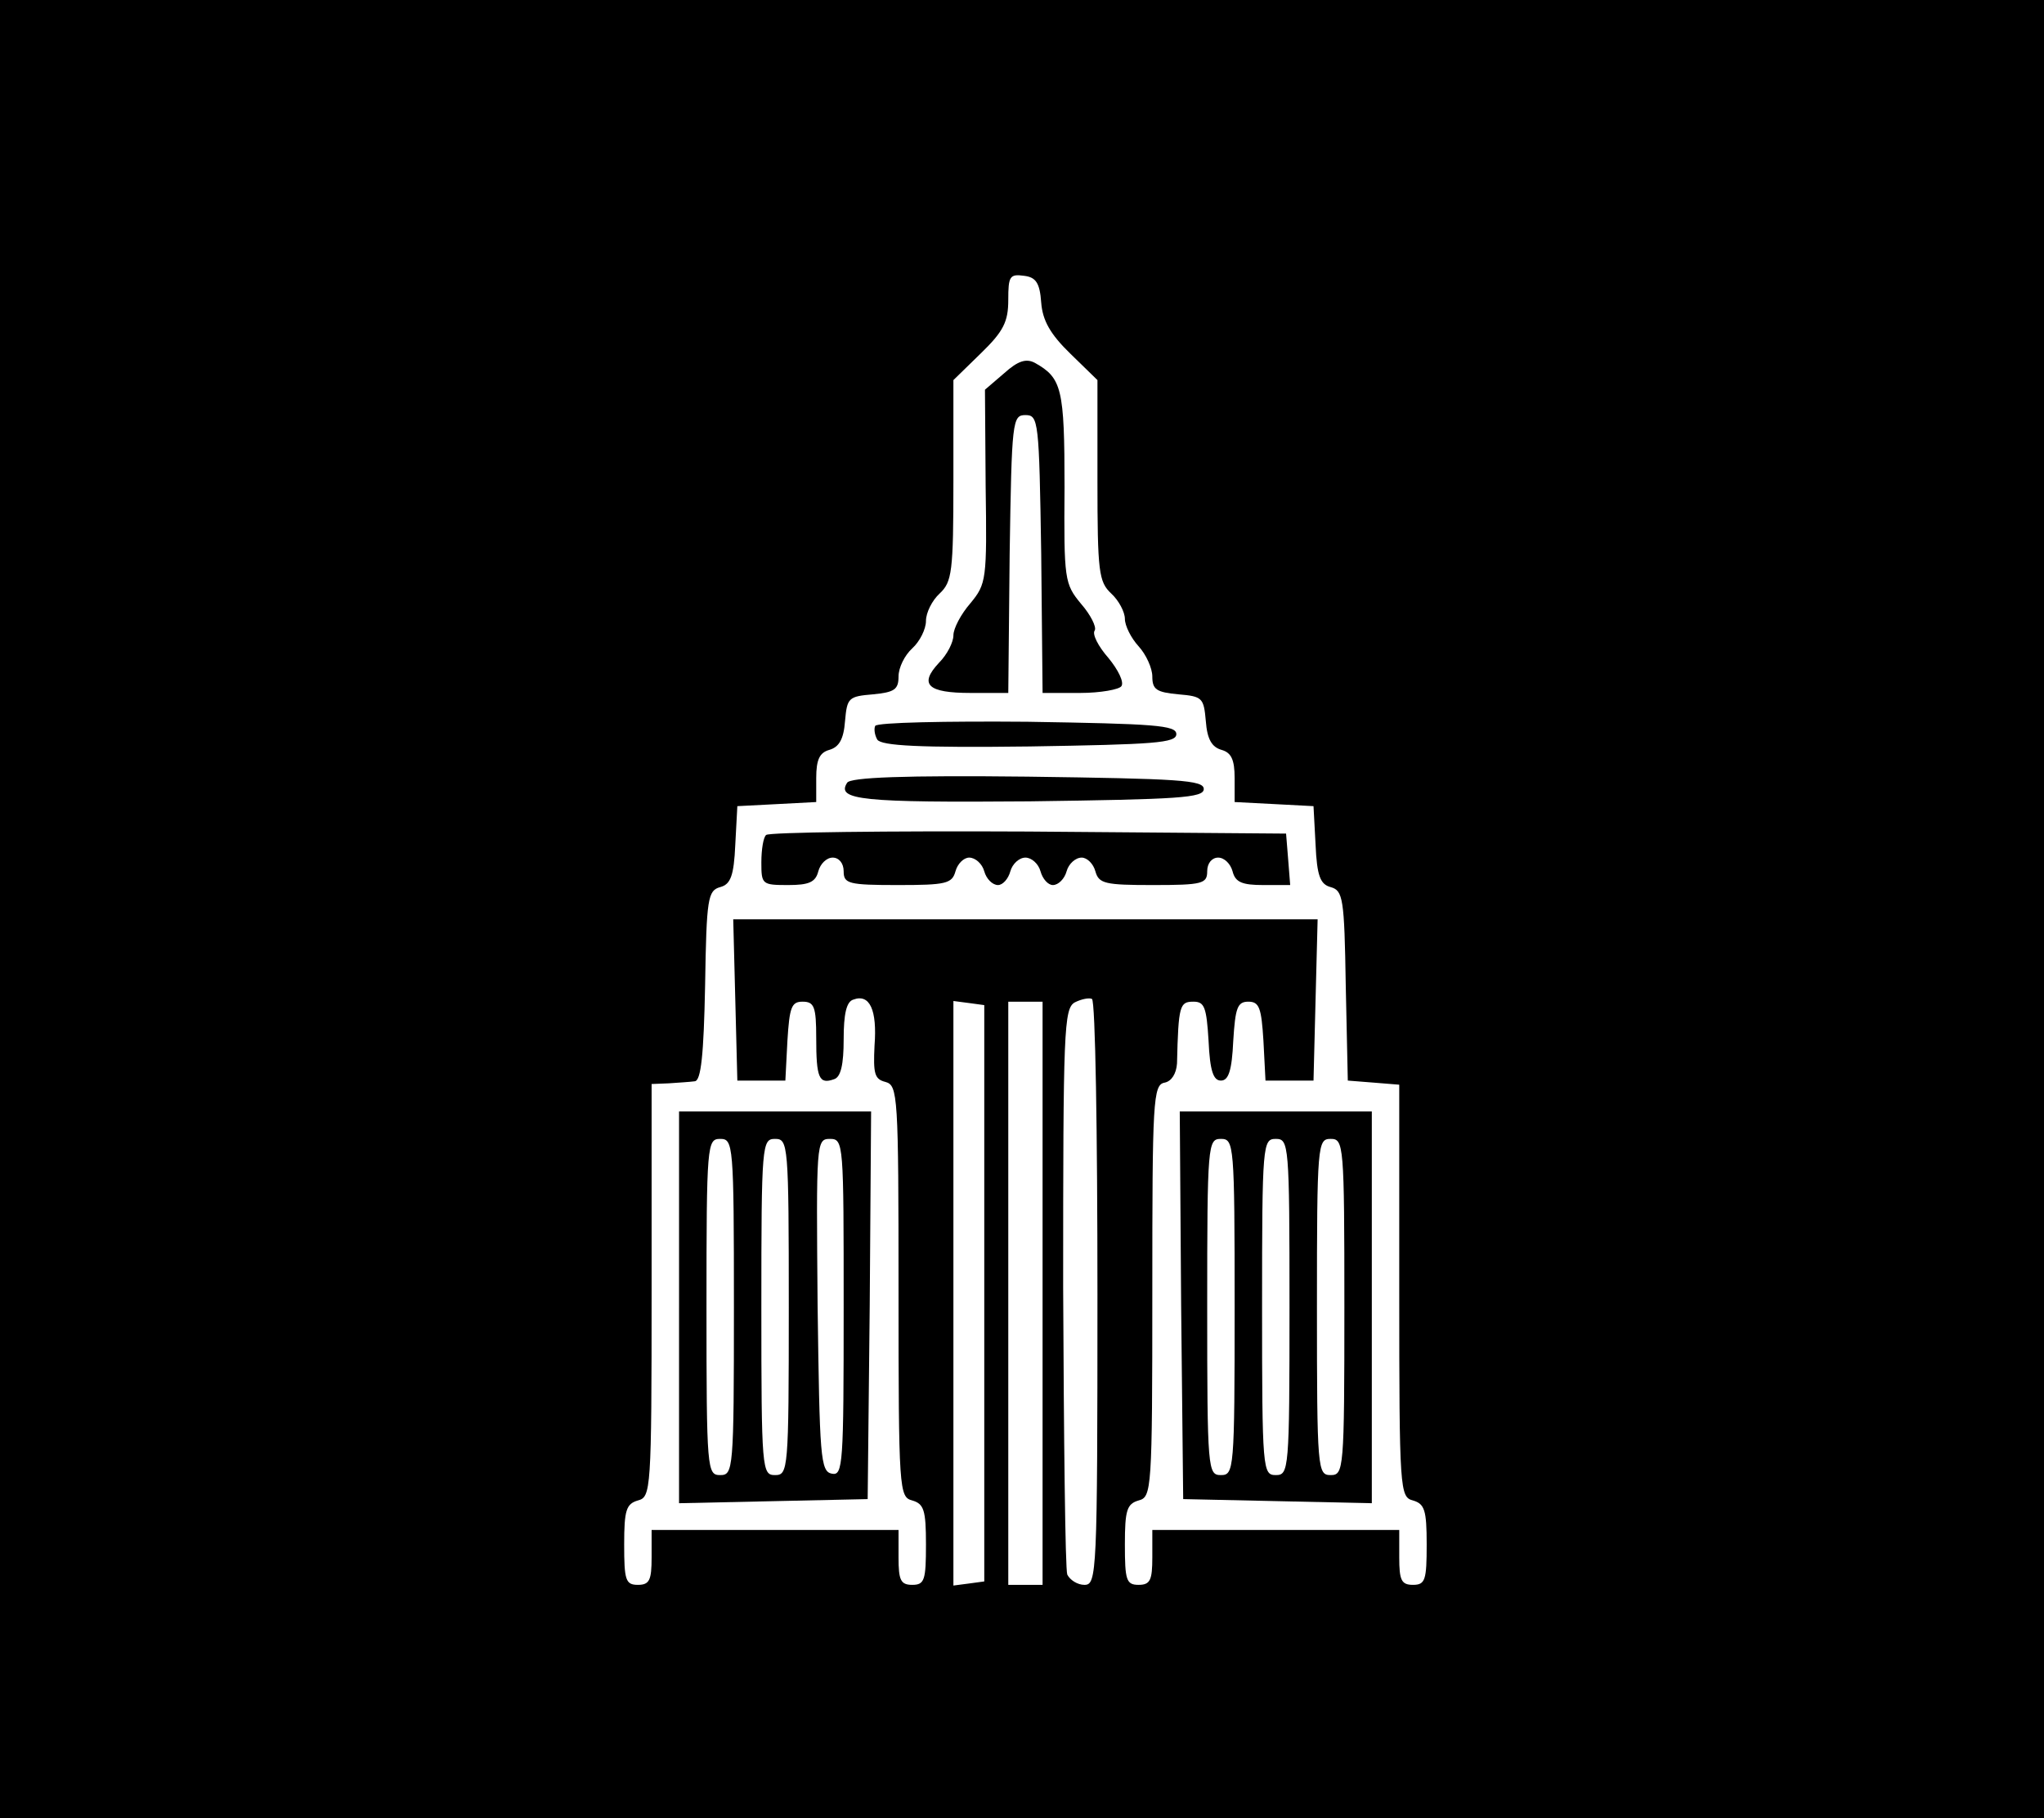 <?xml version="1.0" standalone="no"?>
<!DOCTYPE svg PUBLIC "-//W3C//DTD SVG 20010904//EN"
 "http://www.w3.org/TR/2001/REC-SVG-20010904/DTD/svg10.dtd">
<svg version="1.0" xmlns="http://www.w3.org/2000/svg"
 width="298pt" height="265pt" viewBox="0 0 298 265"
 preserveAspectRatio="xMidYMid meet">
<g transform="translate(0,265) scale(0.1,-0.1)"
fill="#000000" stroke="none">
<path d="M0 1325 l0 -1325 1490 0 1490 0 0 1325 0 1325 -1490 0 -1490 0 0
-1325z m1518 884 c2 -26 13 -46 43 -75 l39 -38 0 -146 c0 -134 2 -148 20 -165
11 -10 20 -27 20 -37 0 -10 9 -28 20 -40 11 -12 20 -32 20 -44 0 -19 6 -23 38
-26 35 -3 37 -5 40 -39 2 -27 9 -38 23 -42 14 -4 19 -14 19 -41 l0 -35 58 -3
57 -3 3 -56 c2 -46 7 -58 22 -62 18 -5 20 -16 22 -143 l3 -139 38 -3 37 -3 0
-301 c0 -291 1 -300 20 -305 17 -5 20 -14 20 -64 0 -52 -2 -59 -20 -59 -17 0
-20 7 -20 40 l0 40 -180 0 -180 0 0 -40 c0 -33 -3 -40 -20 -40 -18 0 -20 7
-20 59 0 50 3 59 20 64 19 5 20 14 20 305 0 278 1 301 18 304 10 2 17 13 18
28 2 85 4 90 24 90 16 0 19 -8 22 -57 2 -44 7 -58 18 -58 11 0 16 14 18 58 3
48 6 57 22 57 16 0 19 -9 22 -57 l3 -58 35 0 35 0 3 118 3 117 -426 0 -426 0
3 -117 3 -118 35 0 35 0 3 58 c3 49 6 57 22 57 17 0 20 -7 20 -53 0 -58 4 -68
26 -60 10 3 14 22 14 58 0 37 4 55 14 58 24 9 35 -15 31 -67 -2 -41 0 -49 16
-53 18 -5 19 -19 19 -305 0 -291 1 -300 20 -305 17 -5 20 -14 20 -64 0 -52 -2
-59 -20 -59 -17 0 -20 7 -20 40 l0 40 -180 0 -180 0 0 -40 c0 -33 -3 -40 -20
-40 -18 0 -20 7 -20 59 0 50 3 59 20 64 19 5 20 14 20 306 l0 301 25 1 c14 1
31 2 38 3 9 1 13 38 15 140 2 127 4 138 22 143 15 4 20 16 22 62 l3 56 58 3
57 3 0 35 c0 27 5 37 19 41 14 4 21 15 23 42 3 34 5 36 41 39 31 3 37 7 37 26
0 13 9 31 20 41 11 10 20 28 20 40 0 12 9 30 20 40 18 17 20 31 20 165 l0 146
40 39 c33 32 40 46 40 78 0 34 2 38 23 35 17 -2 23 -10 25 -39z m82 -1445 c0
-409 -1 -424 -19 -424 -10 0 -21 7 -25 15 -3 8 -5 197 -6 419 0 375 1 406 17
415 10 5 21 7 25 5 5 -3 8 -196 8 -430z m-165 1 l0 -420 -22 -3 -23 -3 0 426
0 426 23 -3 22 -3 0 -420z m85 0 l0 -425 -25 0 -25 0 0 425 0 425 25 0 25 0 0
-425z"/>
<path d="M1464 2106 l-28 -24 1 -141 c2 -136 1 -142 -22 -170 -14 -16 -25 -37
-25 -47 0 -10 -9 -28 -21 -40 -30 -32 -16 -44 46 -44 l55 0 2 203 c3 194 4
202 23 202 19 0 20 -8 23 -202 l2 -203 55 0 c29 0 57 5 60 10 4 6 -5 24 -19
41 -15 17 -24 35 -20 40 3 5 -6 23 -20 39 -24 29 -25 35 -24 170 0 144 -4 159
-43 181 -13 7 -25 3 -45 -15z"/>
<path d="M1276 1592 c-2 -4 -1 -13 3 -20 6 -9 61 -12 222 -10 182 3 214 5 214
18 0 13 -32 15 -217 18 -119 1 -219 -1 -222 -6z"/>
<path d="M1235 1509 c-16 -25 21 -29 266 -27 218 3 254 5 254 18 0 13 -36 15
-257 18 -179 2 -259 -1 -263 -9z"/>
<path d="M1117 1433 c-4 -3 -7 -21 -7 -40 0 -32 1 -33 39 -33 30 0 40 4 44 20
3 11 12 20 21 20 9 0 16 -8 16 -20 0 -18 7 -20 79 -20 70 0 79 2 84 20 3 11
12 20 20 20 9 0 19 -9 22 -20 3 -11 12 -20 20 -20 7 0 15 9 18 20 3 11 13 20
22 20 9 0 19 -9 22 -20 3 -11 11 -20 18 -20 8 0 17 9 20 20 3 11 13 20 22 20
8 0 17 -9 20 -20 5 -18 14 -20 84 -20 72 0 79 2 79 20 0 12 7 20 16 20 9 0 18
-9 21 -20 4 -16 14 -20 45 -20 l39 0 -3 38 -3 37 -376 3 c-206 1 -378 -1 -382
-5z"/>
<path d="M990 745 l0 -286 138 3 137 3 3 283 2 282 -140 0 -140 0 0 -285z m80
0 c0 -238 -1 -245 -20 -245 -19 0 -20 7 -20 245 0 238 1 245 20 245 19 0 20
-7 20 -245z m80 0 c0 -238 -1 -245 -20 -245 -19 0 -20 7 -20 245 0 238 1 245
20 245 19 0 20 -7 20 -245z m80 -1 c0 -228 -1 -245 -17 -242 -17 3 -18 24 -21
246 -2 237 -2 242 18 242 20 0 20 -6 20 -246z"/>
<path d="M1722 748 l3 -283 138 -3 137 -3 0 286 0 285 -140 0 -140 0 2 -282z
m78 -3 c0 -238 -1 -245 -20 -245 -19 0 -20 7 -20 245 0 238 1 245 20 245 19 0
20 -7 20 -245z m80 0 c0 -238 -1 -245 -20 -245 -19 0 -20 7 -20 245 0 238 1
245 20 245 19 0 20 -7 20 -245z m80 0 c0 -238 -1 -245 -20 -245 -19 0 -20 7
-20 245 0 238 1 245 20 245 19 0 20 -7 20 -245z"/>
</g>
</svg>
